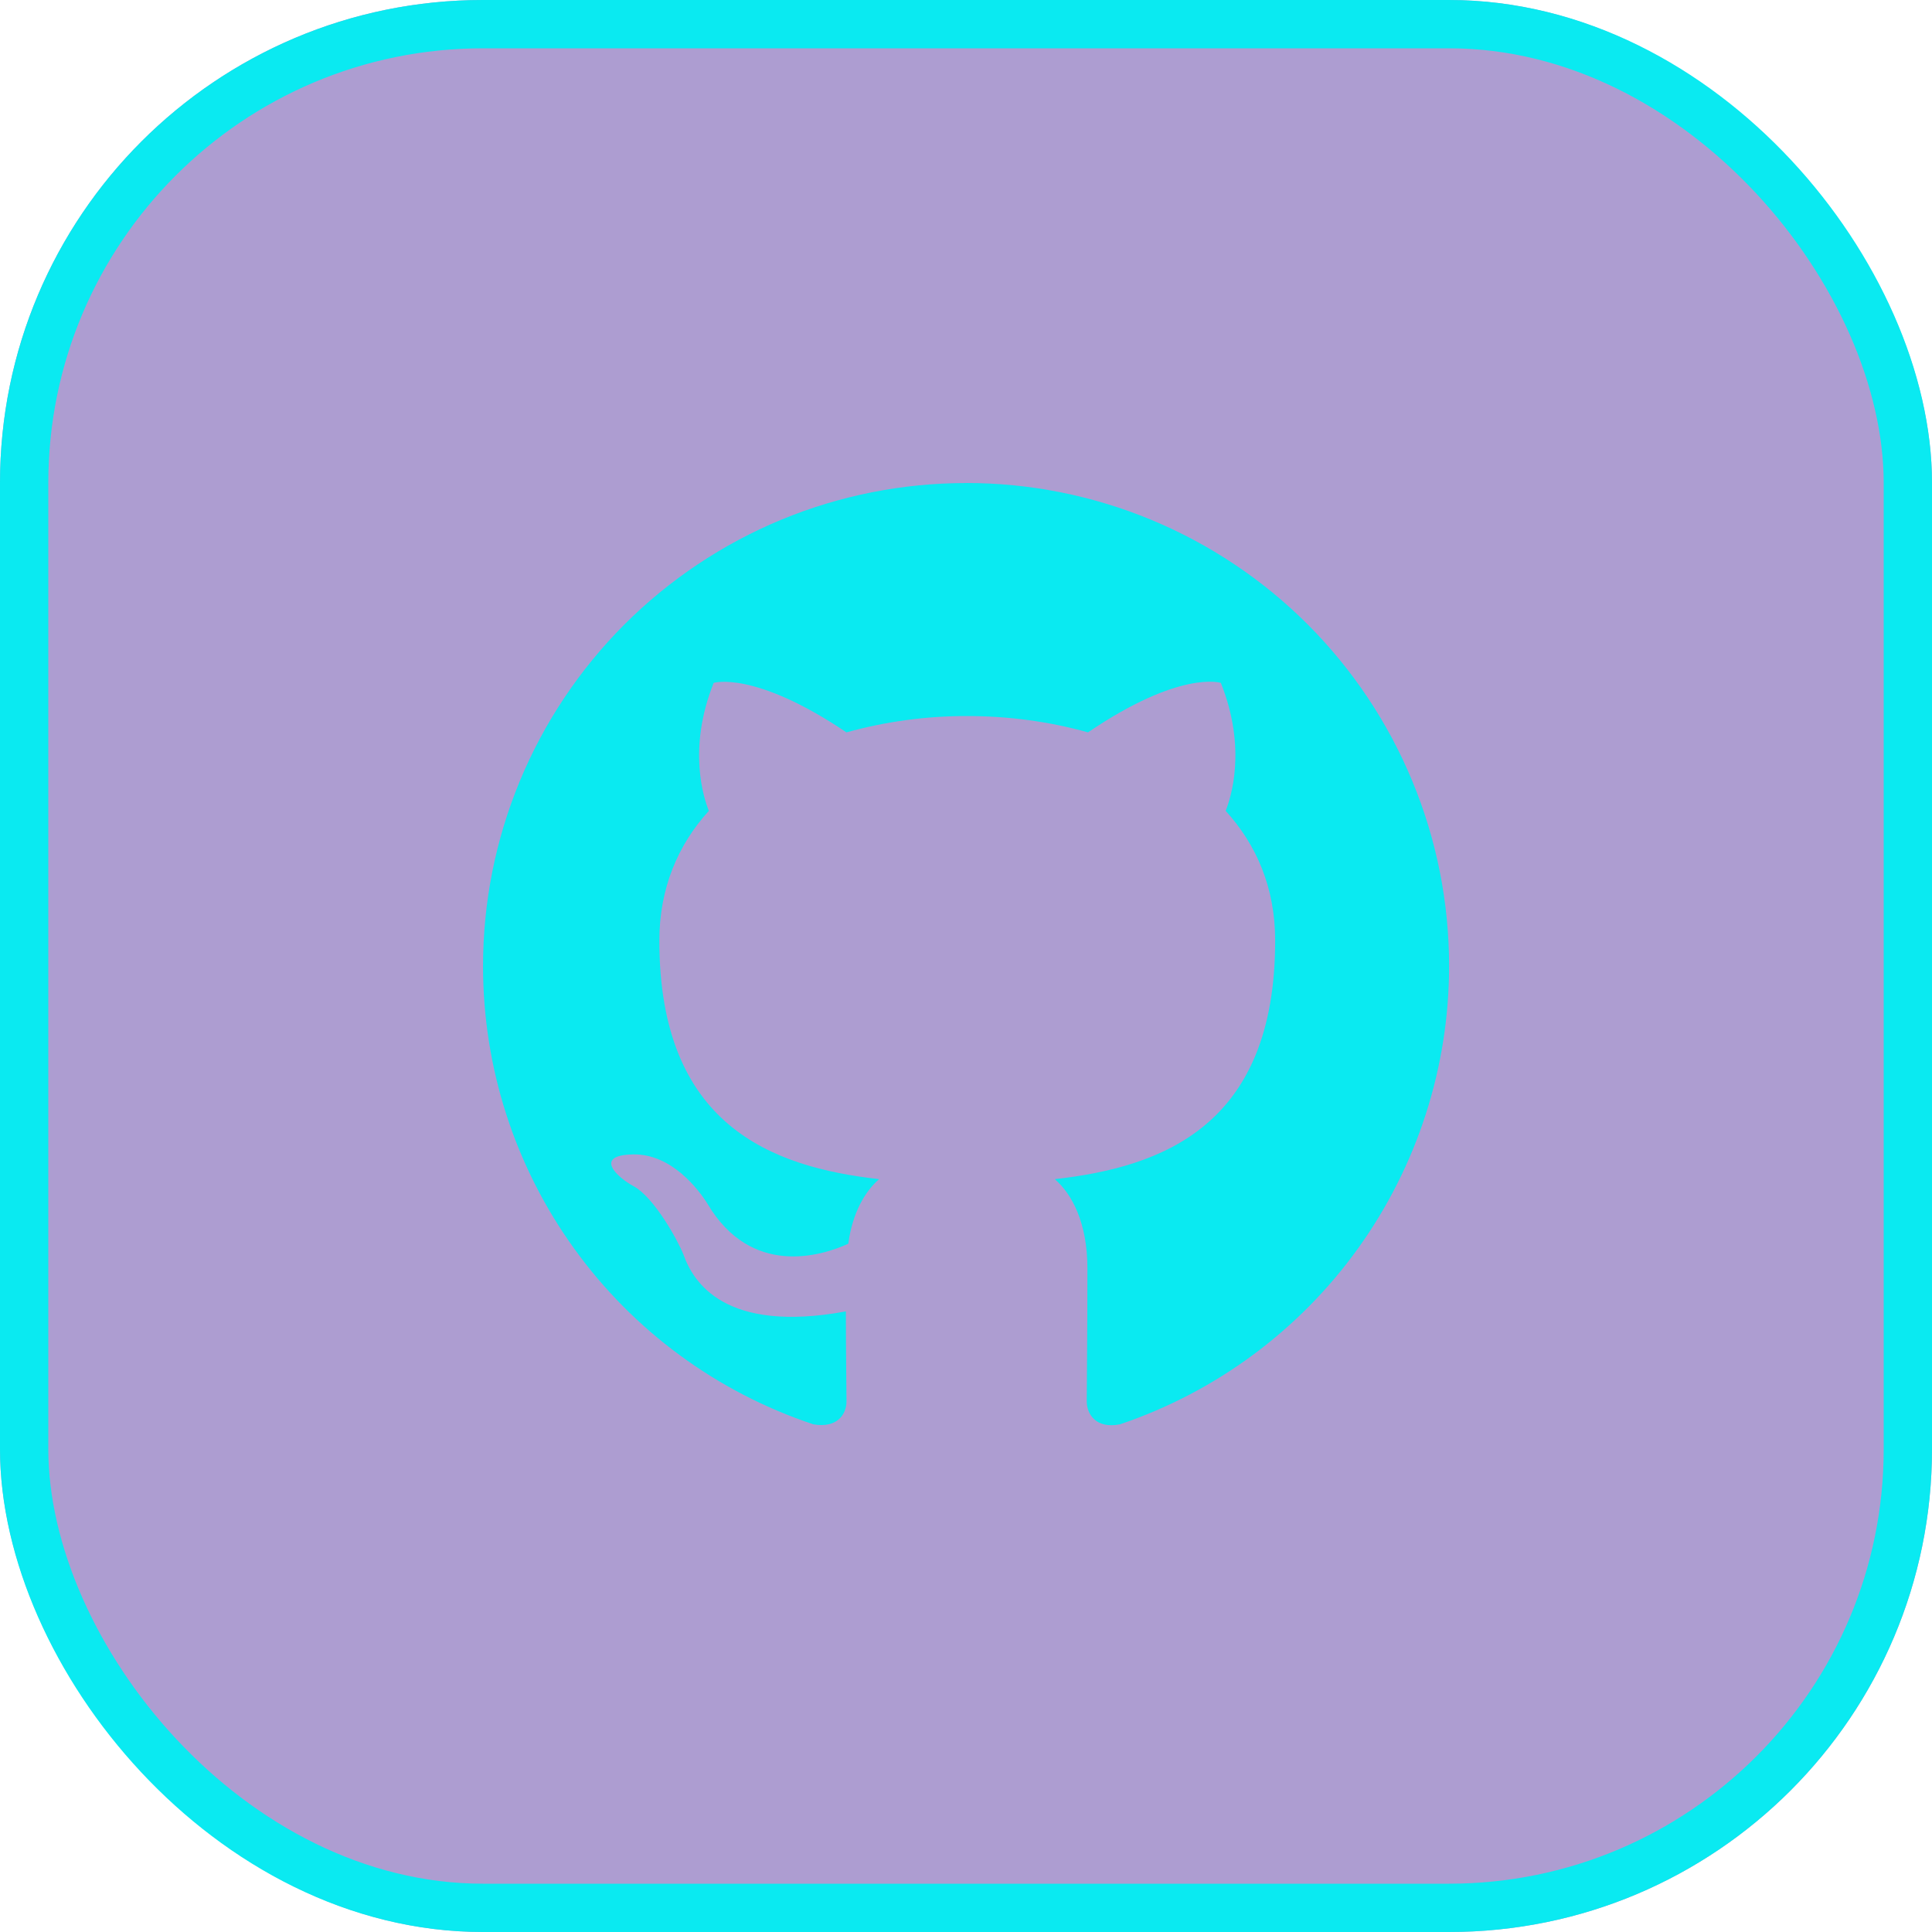 <svg width="40" height="40" viewBox="0 0 40 40" fill="none" xmlns="http://www.w3.org/2000/svg">
<g filter="url(#filter0_bi_1285_1881)">
<rect width="40" height="40" rx="10" fill="#320A8C" fill-opacity="0.4"/>
<rect x="0.5" y="0.5" width="39" height="39" rx="9.5" stroke="#0AEAF1"/>
<g clip-path="url(#clip0_1285_1881)">
<g clip-path="url(#clip1_1285_1881)">
<path d="M20 10.001C18.687 10.001 17.386 10.259 16.173 10.761C14.96 11.264 13.857 12.001 12.928 12.929C12 13.858 11.263 14.961 10.761 16.174C10.259 17.387 10 18.688 10.001 20.001C9.999 22.1 10.659 24.147 11.887 25.85C13.114 27.553 14.847 28.826 16.839 29.489C17.338 29.576 17.526 29.276 17.526 29.013C17.526 28.775 17.513 27.988 17.513 27.151C15 27.614 14.35 26.538 14.151 25.976C14.038 25.688 13.551 24.801 13.125 24.563C12.776 24.376 12.275 23.913 13.114 23.901C13.901 23.888 14.464 24.626 14.65 24.927C15.55 26.439 16.988 26.013 17.563 25.75C17.65 25.101 17.913 24.664 18.201 24.413C15.976 24.163 13.651 23.3 13.651 19.475C13.651 18.389 14.038 17.489 14.676 16.788C14.576 16.538 14.226 15.513 14.776 14.138C14.776 14.138 15.614 13.876 17.525 15.163C18.339 14.937 19.181 14.823 20.026 14.825C20.876 14.825 21.726 14.938 22.526 15.163C24.438 13.864 25.276 14.138 25.276 14.138C25.826 15.513 25.475 16.538 25.376 16.788C26.013 17.489 26.401 18.376 26.401 19.475C26.401 23.313 24.064 24.163 21.838 24.413C22.2 24.726 22.514 25.326 22.514 26.263C22.514 27.601 22.5 28.676 22.5 29.013C22.5 29.275 22.688 29.588 23.188 29.489C25.173 28.819 26.899 27.543 28.121 25.841C29.343 24.138 30.001 22.096 30.002 20C30.002 18.687 29.744 17.386 29.241 16.173C28.739 14.96 28.002 13.857 27.074 12.928C26.145 11.999 25.043 11.263 23.829 10.76C22.616 10.258 21.316 9.999 20.002 10L20 10.001Z" fill="#0AEAF1"/>
</g>
</g>
</g>
<defs>
<filter id="filter0_bi_1285_1881" x="-30" y="-30" width="100" height="100" filterUnits="userSpaceOnUse" color-interpolation-filters="sRGB">
<feFlood flood-opacity="0" result="BackgroundImageFix"/>
<feGaussianBlur in="BackgroundImageFix" stdDeviation="15"/>
<feComposite in2="SourceAlpha" operator="in" result="effect1_backgroundBlur_1285_1881"/>
<feBlend mode="normal" in="SourceGraphic" in2="effect1_backgroundBlur_1285_1881" result="shape"/>
<feColorMatrix in="SourceAlpha" type="matrix" values="0 0 0 0 0 0 0 0 0 0 0 0 0 0 0 0 0 0 127 0" result="hardAlpha"/>
<feOffset/>
<feGaussianBlur stdDeviation="3"/>
<feComposite in2="hardAlpha" operator="arithmetic" k2="-1" k3="1"/>
<feColorMatrix type="matrix" values="0 0 0 0 0.039 0 0 0 0 0.918 0 0 0 0 0.945 0 0 0 1 0"/>
<feBlend mode="normal" in2="shape" result="effect2_innerShadow_1285_1881"/>
</filter>
<clipPath id="clip0_1285_1881">
<rect width="24" height="24" fill="white" transform="translate(8 8)"/>
</clipPath>
<clipPath id="clip1_1285_1881">
<rect width="24" height="24" fill="white" transform="translate(8 8)"/>
</clipPath>
</defs>
</svg>
